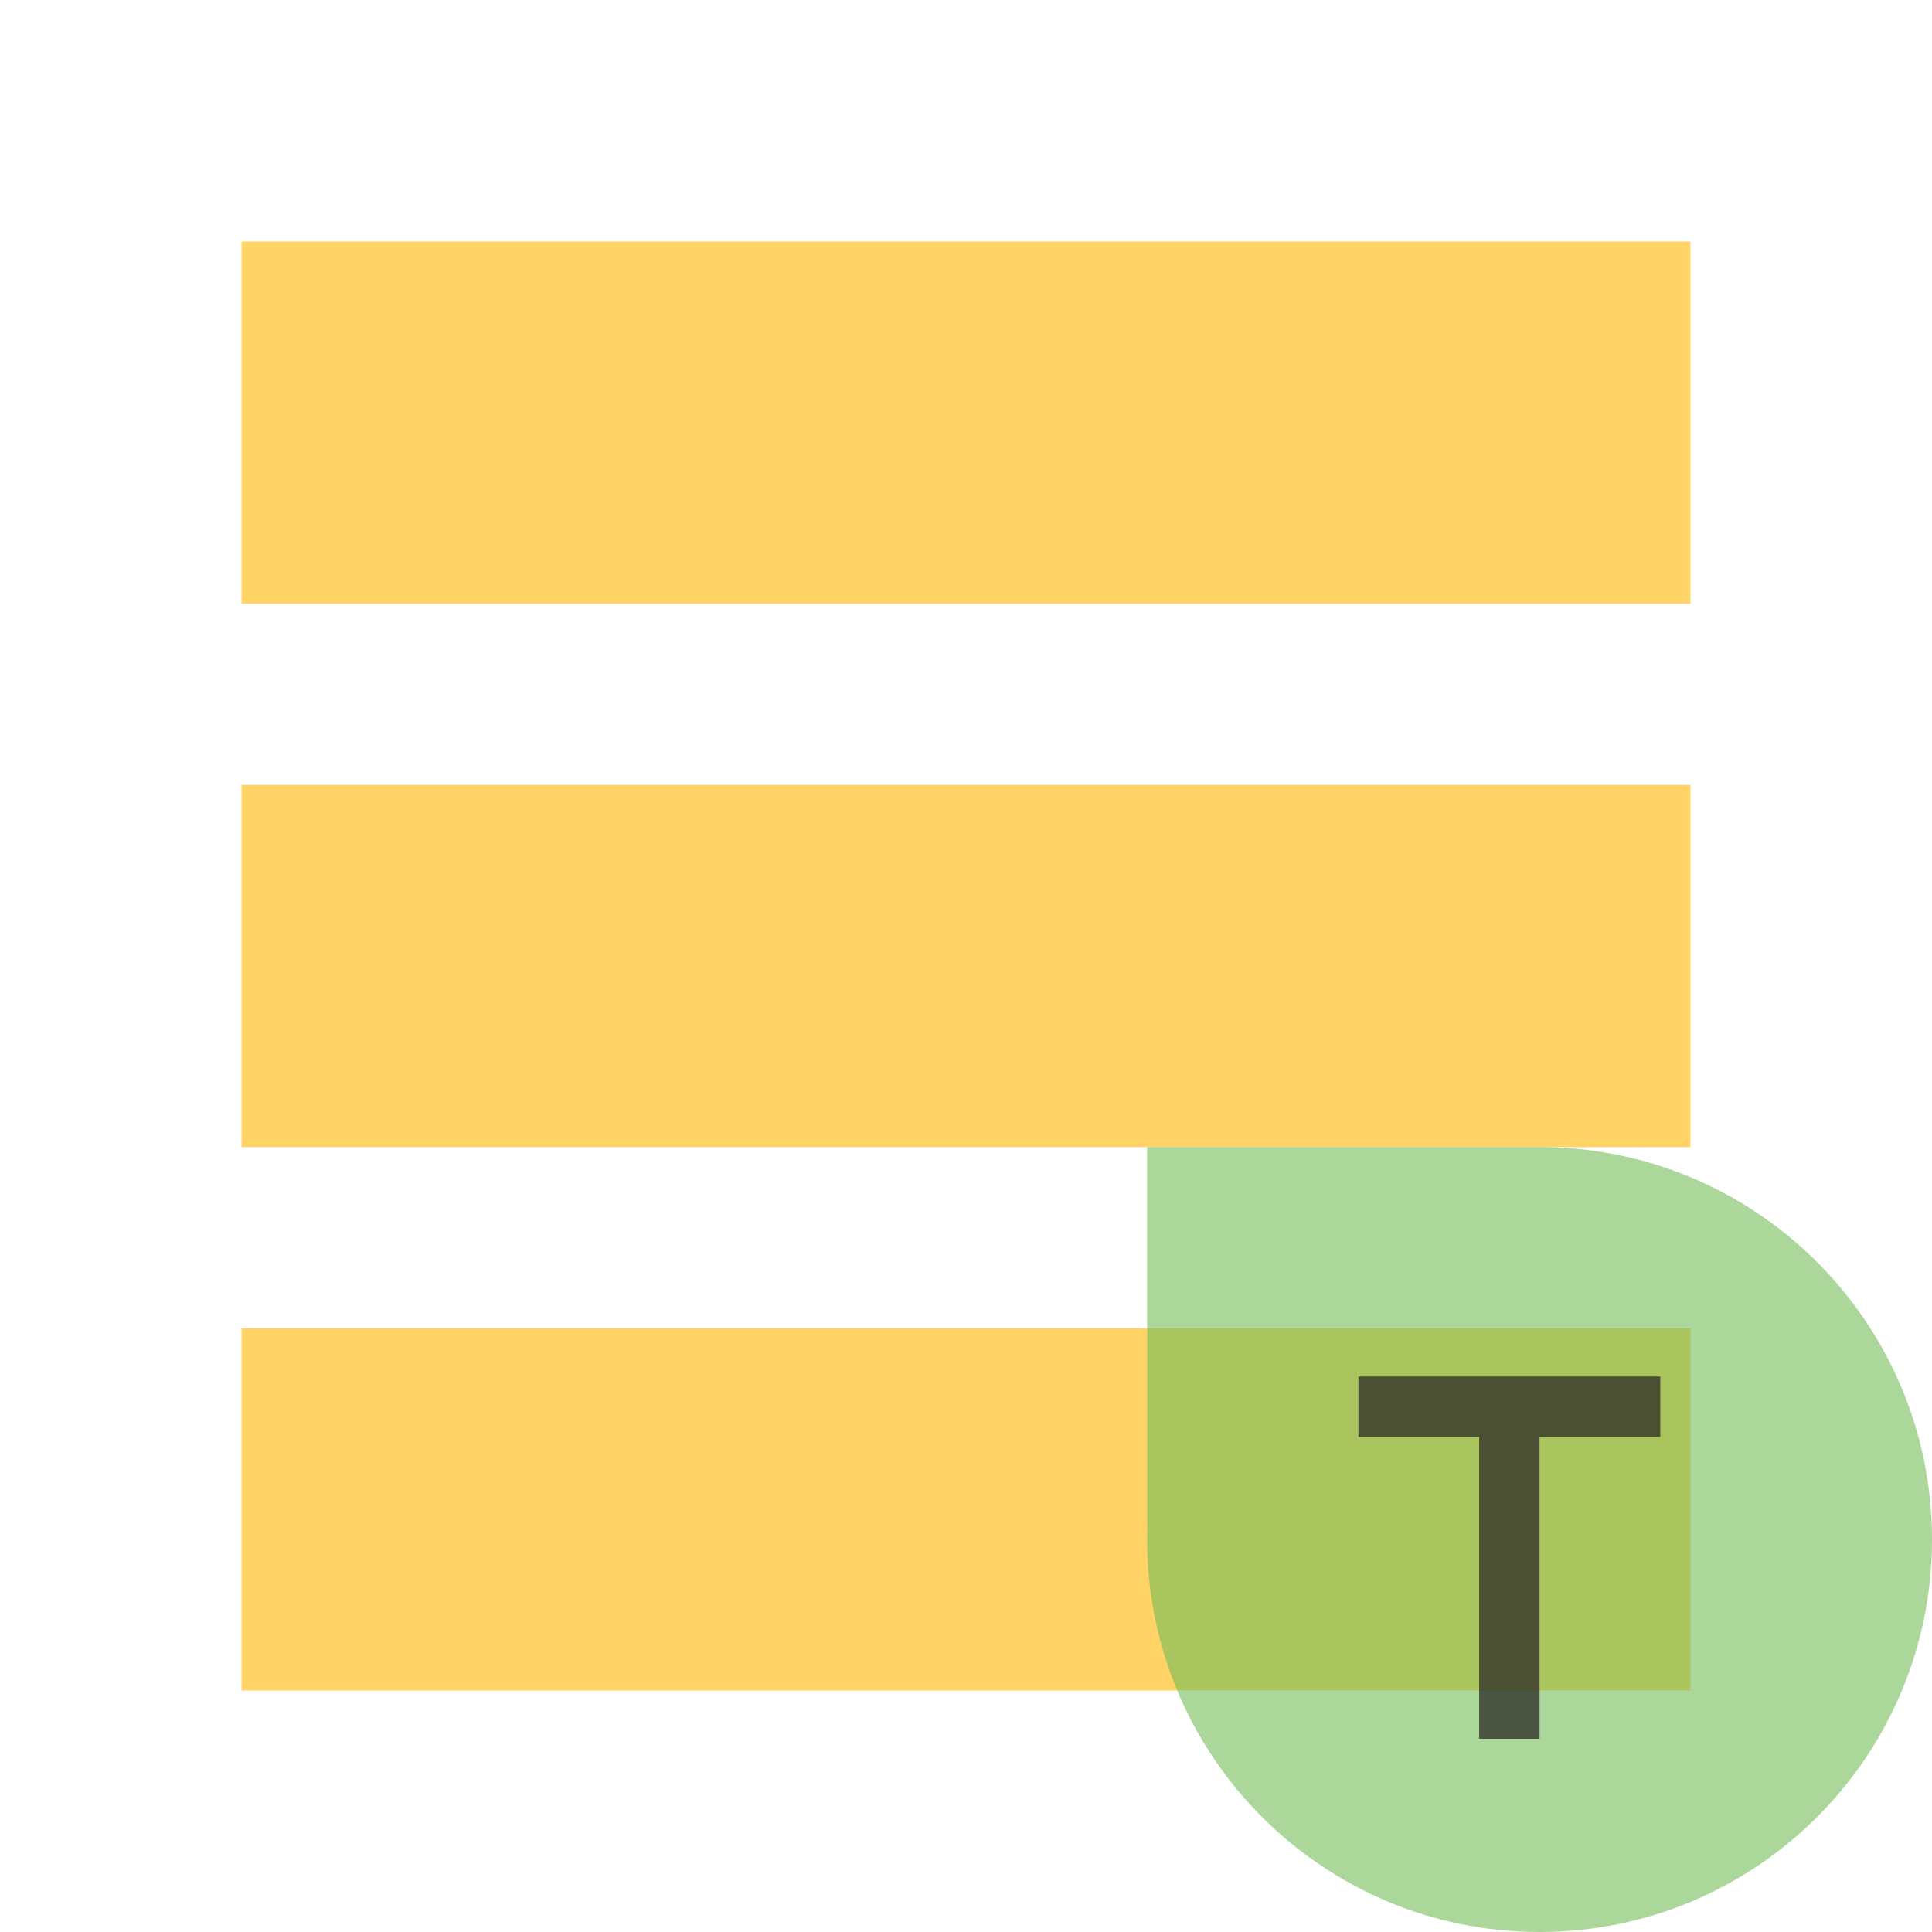 <svg xmlns="http://www.w3.org/2000/svg" width="16" height="16" viewBox="0 0 16 16">

    <mask id="modifierClip">
        <!--
          Everything outside the circle will be
          clipped and therefore invisible.
        -->
        <rect width="16" height="16" fill="white" transform="translate(-1,-1)"/>
        <rect width="8" height="8" fill="black" transform="translate(8.5,8.5)"/>
        <!--<circle cx="8" cy="8" r="15" fill="black"/>-->
    </mask>

    <g fill="#FFB600" fill-opacity=".6" fill-rule="evenodd" mask="url(#modifierClip)">

        <rect width="12" height="3" transform="translate(2 2)"/>

        <rect width="12" height="3" transform="translate(2 6.5)"/>

        <rect width="12" height="3" transform="translate(2 11)"/>

    </g>


    <!-- The green modifier -->
    <path fill-rule="evenodd" transform="scale(.5)rotate(180,8,8)translate(-16,-16)"
          fill="#74bd59" fill-opacity=".6"
          d="M12.997,6.7 L13,6.7 L13,13 L6.506,13 C6.504,13 6.502,13 6.5,13 C2.91,13 0,10.09 0,6.5 C0,2.91 2.91,0 6.5,0 C10.09,0 13,2.91 13,6.5 C13,6.567 12.999,6.634 12.997,6.7 Z"/>

    <!-- The T on the modifier -->
    <polygon fill="#231F20" fill-opacity=".7"
             points="5.5 1 5.5 0 .5 0 .5 1 2.5 1 2.5 6 3.5 6 3.5 1"
             transform="translate(11 11.4)scale(.5)"/>

</svg>
